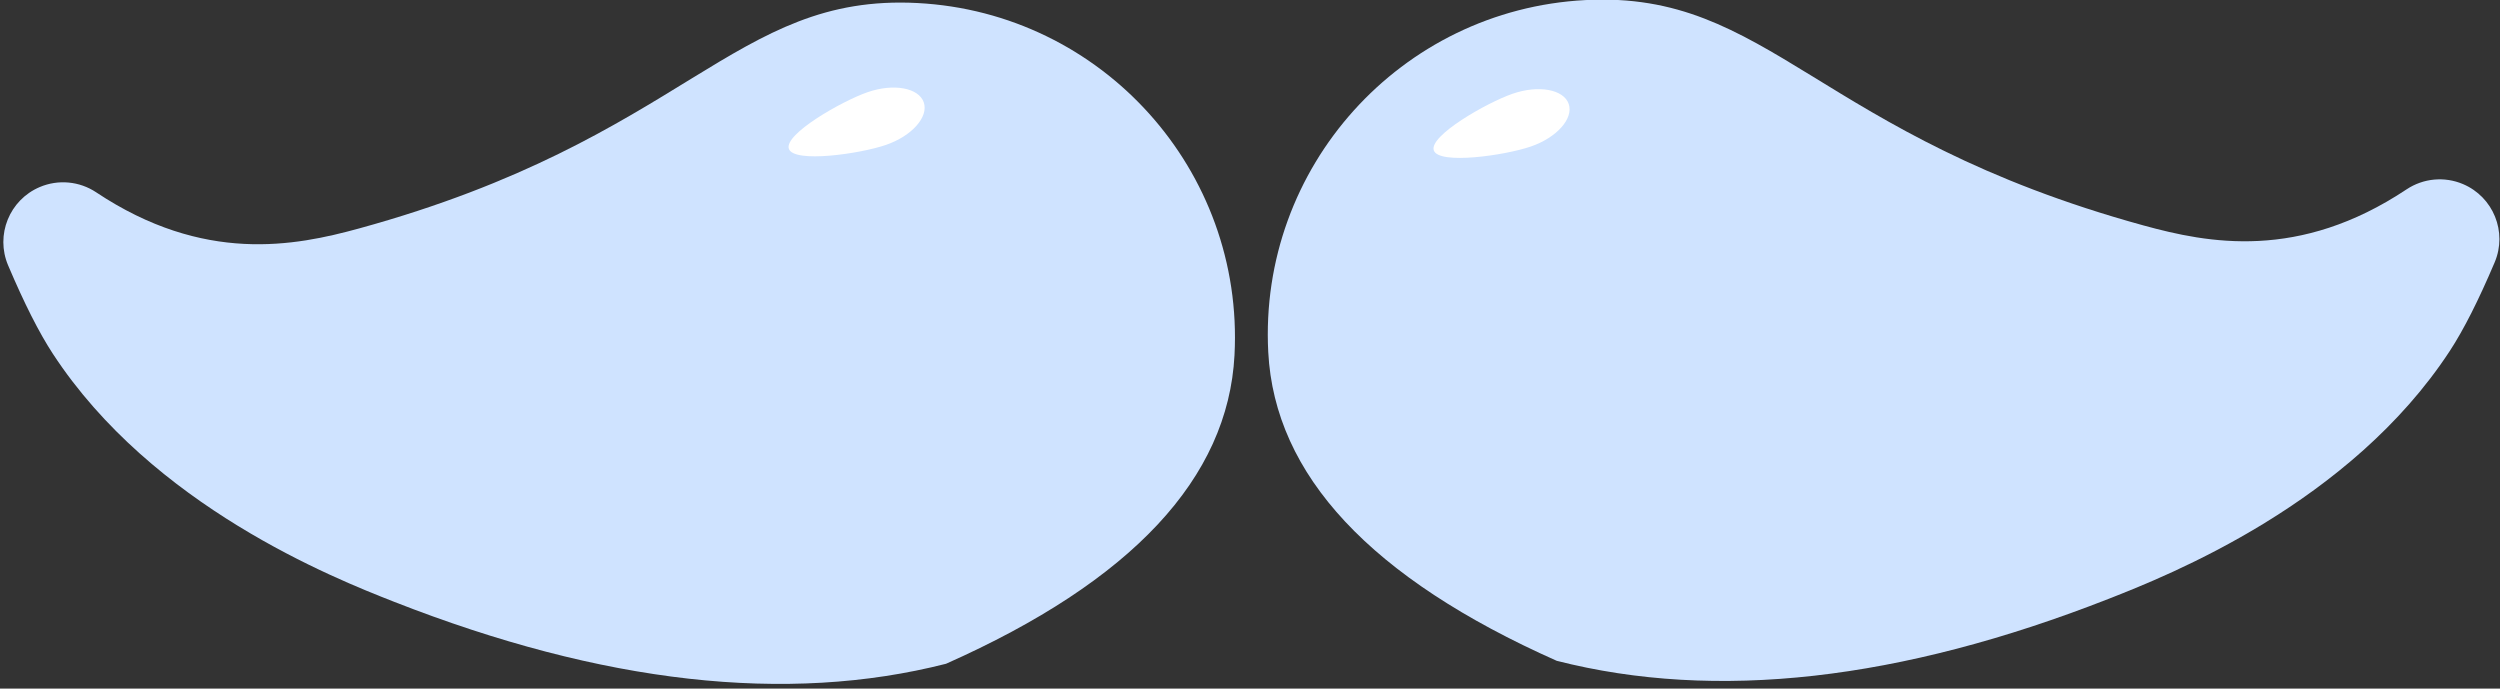 <?xml version="1.0" encoding="UTF-8"?>
<svg width="403px" height="111px" viewBox="0 0 403 111" version="1.1" xmlns="http://www.w3.org/2000/svg" xmlns:xlink="http://www.w3.org/1999/xlink" jetway-hooks="{}">
    <rect x="0" y="0" width="403" height="111" fill="#333333" stroke="none"/>
    <!-- Generator: Sketch 59.1 (86144) - https://sketch.com -->
    <title> Moustache Blue</title>
    <desc>Created with Sketch.</desc>
    <g jetway-hook-id="85E6447B-1202-4846-B89B-6675F60426A8" id="R3" stroke="none" stroke-width="1" fill="none" fill-rule="evenodd">
        <g jetway-hook-id="D3B6EF8C-CEA8-4956-81C7-3EB1CA69E940" id="Accessories" transform="translate(-1101, -2761)">
            <g jetway-hook-id="23CE932F-ABDF-4203-9AFF-6B970B2F68E4" id="-Moustache-Blue" transform="translate(1082, 2752)">
                <path d="M128.544,139.099 C128.544,139.099 128.544,139.099 128.544,139.099 C117.901,121.131 121.57,106.644 124.942,96.477 C142.175,44.524 165.942,38.301 165.942,8.477 C165.942,-21.346 141.766,-45.523 111.942,-45.523 C92.06,-45.523 74.685,-30.912 59.819,-1.691 C51.945,23.578 53.721,53.378 65.147,87.71 C68.446,97.623 78.517,127.411 102.214,144.729 C105.473,147.111 110.084,149.754 116.044,152.659 L116.044,152.659 C120.824,154.989 126.586,153.003 128.916,148.223 C130.334,145.313 130.195,141.884 128.544,139.099 Z" jetway-hook-id="86F01A22-FE95-4418-B87B-635193AEC9FF" id="Oval-Copy-22" fill="#CFE3FF" transform="translate(110.471, 62.079) scale(-1, 1) rotate(-93) translate(-110.471, -62.079) "></path>
                <path d="M157.038,40.745 C159.523,40.745 161.538,30.163 161.538,25.745 C161.538,21.327 159.523,17.745 157.038,17.745 C154.553,17.745 152.538,21.327 152.538,25.745 C152.538,30.163 154.553,40.745 157.038,40.745 Z" jetway-hook-id="49477450-5BCA-451C-9DF4-A4EEFCB60704" id="Oval" fill="#FFFFFF" transform="translate(157.038, 29.245) rotate(71) translate(-157.038, -29.245) "></path>
                <path d="M349.047,138.622 C349.047,138.622 349.047,138.622 349.047,138.622 C338.404,120.654 342.073,106.167 345.445,96 C362.678,44.046 386.445,37.823 386.445,8 C386.445,-21.823 362.269,-46 332.445,-46 C312.563,-46 295.189,-31.389 280.322,-2.168 C272.448,23.101 274.224,52.901 285.65,87.233 C288.949,97.146 299.02,126.934 322.717,144.251 C325.977,146.633 330.587,149.277 336.547,152.182 L336.547,152.182 C341.327,154.511 347.089,152.525 349.419,147.746 C350.837,144.836 350.698,141.407 349.047,138.622 Z" jetway-hook-id="02EE9AB1-CC93-4D62-9171-095E1567B349" id="Oval-Copy-22" fill="#CFE3FF" transform="translate(330.974, 61.602) rotate(-93) translate(-330.974, -61.602) "></path>
                <path d="M261.003,41 C263.488,41 265.503,30.418 265.503,26 C265.503,21.582 263.488,18 261.003,18 C258.518,18 256.503,21.582 256.503,26 C256.503,30.418 258.518,41 261.003,41 Z" jetway-hook-id="9480B3EA-43EA-4CDD-B3B8-30E9DA019F93" id="Oval" fill="#FFFFFF" transform="translate(261.003, 29.5) rotate(71) translate(-261.003, -29.5) "></path>
            </g>
        </g>
    </g>
</svg>